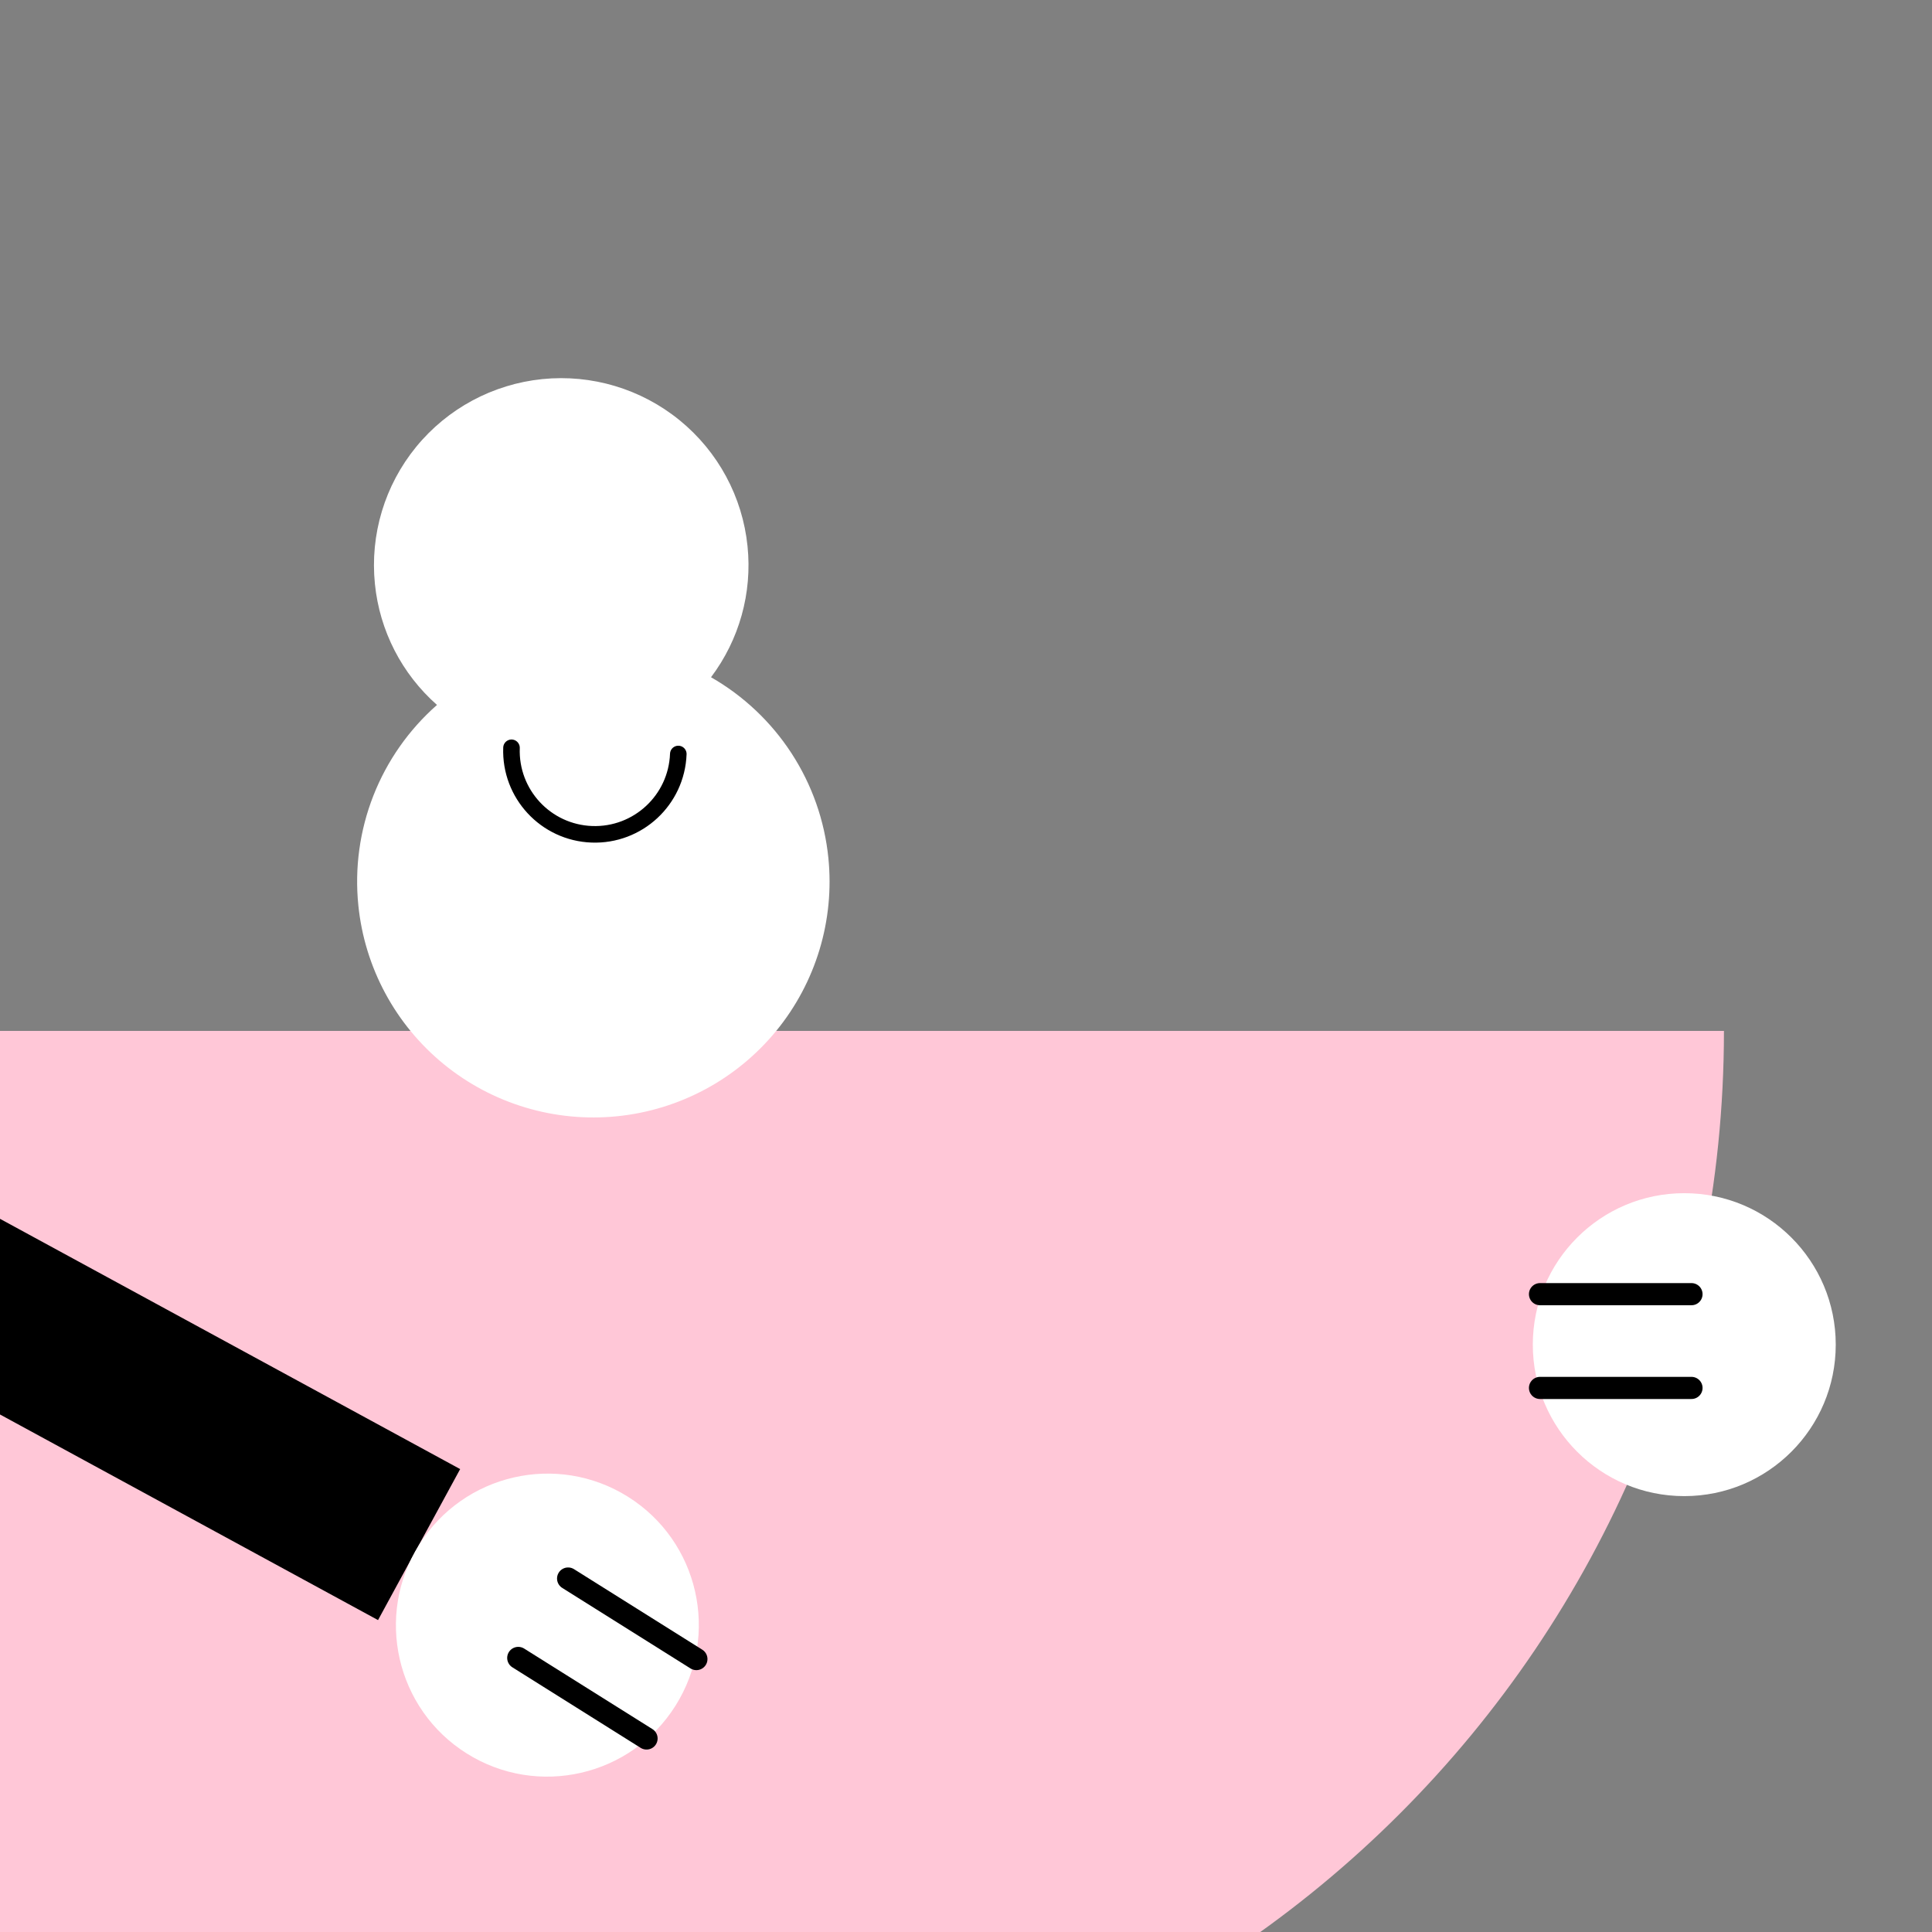 <svg width="281" height="281" viewBox="0 0 281 281" fill="none" xmlns="http://www.w3.org/2000/svg">
<rect x="0" y="0" width="281" height="281" fill="#808080" stroke="none"/>
<g clip-path="url(#clip0_338_214)">
<path d="M155.248 218.653C155.248 218.653 144.559 314.57 144.559 383.283" stroke="black" stroke-width="25"/>
<path d="M14.575 218.653C14.575 218.653 3.886 314.57 3.886 383.283" stroke="black" stroke-width="25"/>
<path d="M250.74 149.941C250.74 238.886 178.651 310.971 89.722 310.971C0.793 310.971 -71.32 238.874 -71.32 149.941" fill="#FFC7D7"/>
<path d="M63.559 102.53C58.434 98.008 55.209 91.721 54.529 84.928C53.801 77.754 55.958 70.586 60.525 64.999C65.091 59.413 71.694 55.866 78.881 55.138C86.069 54.412 93.251 56.565 98.848 61.125C104.445 65.684 107.998 72.276 108.725 79.45C109.424 86.241 107.527 93.046 103.414 98.501C108.148 101.21 112.165 105.008 115.133 109.578C118.102 114.149 119.935 119.359 120.482 124.779C121.399 133.828 118.678 142.87 112.917 149.916C107.156 156.963 98.826 161.437 89.761 162.354C85.272 162.808 80.737 162.375 76.416 161.079C72.095 159.784 68.072 157.651 64.577 154.804C61.082 151.956 58.182 148.449 56.045 144.483C53.908 140.517 52.574 136.17 52.12 131.689C51.566 126.271 52.315 120.799 54.304 115.728C56.294 110.656 59.466 106.132 63.559 102.53Z" fill="white"/>
<path d="M222.94 195.573C222.94 207.74 232.803 217.603 244.97 217.603C257.137 217.603 267 207.74 267 195.573C267 183.406 257.137 173.543 244.97 173.543C232.803 173.543 222.94 183.406 222.94 195.573Z" fill="white"/>
<path d="M246.018 188.23L223.987 188.23" stroke="black" stroke-width="3.221" stroke-linecap="round"/>
<path d="M246.018 201.868L223.987 201.868" stroke="black" stroke-width="3.221" stroke-linecap="round"/>
<path d="M60.955 224.653L-82.001 146.902" stroke="black" stroke-width="25"/>
<path d="M98.259 248.07C91.784 258.38 78.186 261.499 67.888 255.036C57.589 248.572 54.49 234.974 60.966 224.664C67.442 214.353 81.04 211.234 91.338 217.698C101.636 224.161 104.735 237.759 98.259 248.07Z" fill="white"/>
<path d="M82.629 229.589L101.287 241.303" stroke="black" stroke-width="3.221" stroke-linecap="round"/>
<path d="M75.378 241.139L94.036 252.853" stroke="black" stroke-width="3.221" stroke-linecap="round"/>
<path d="M98.656 109.665C98.406 116.364 92.774 121.593 86.074 121.344C79.375 121.095 74.146 115.462 74.395 108.763" stroke="black" stroke-width="2.409" stroke-linecap="round"/>
</g>
<defs>
<clipPath id="clip0_338_214">
<rect width="281" height="281" fill="white"/>
</clipPath>
</defs>
</svg>
